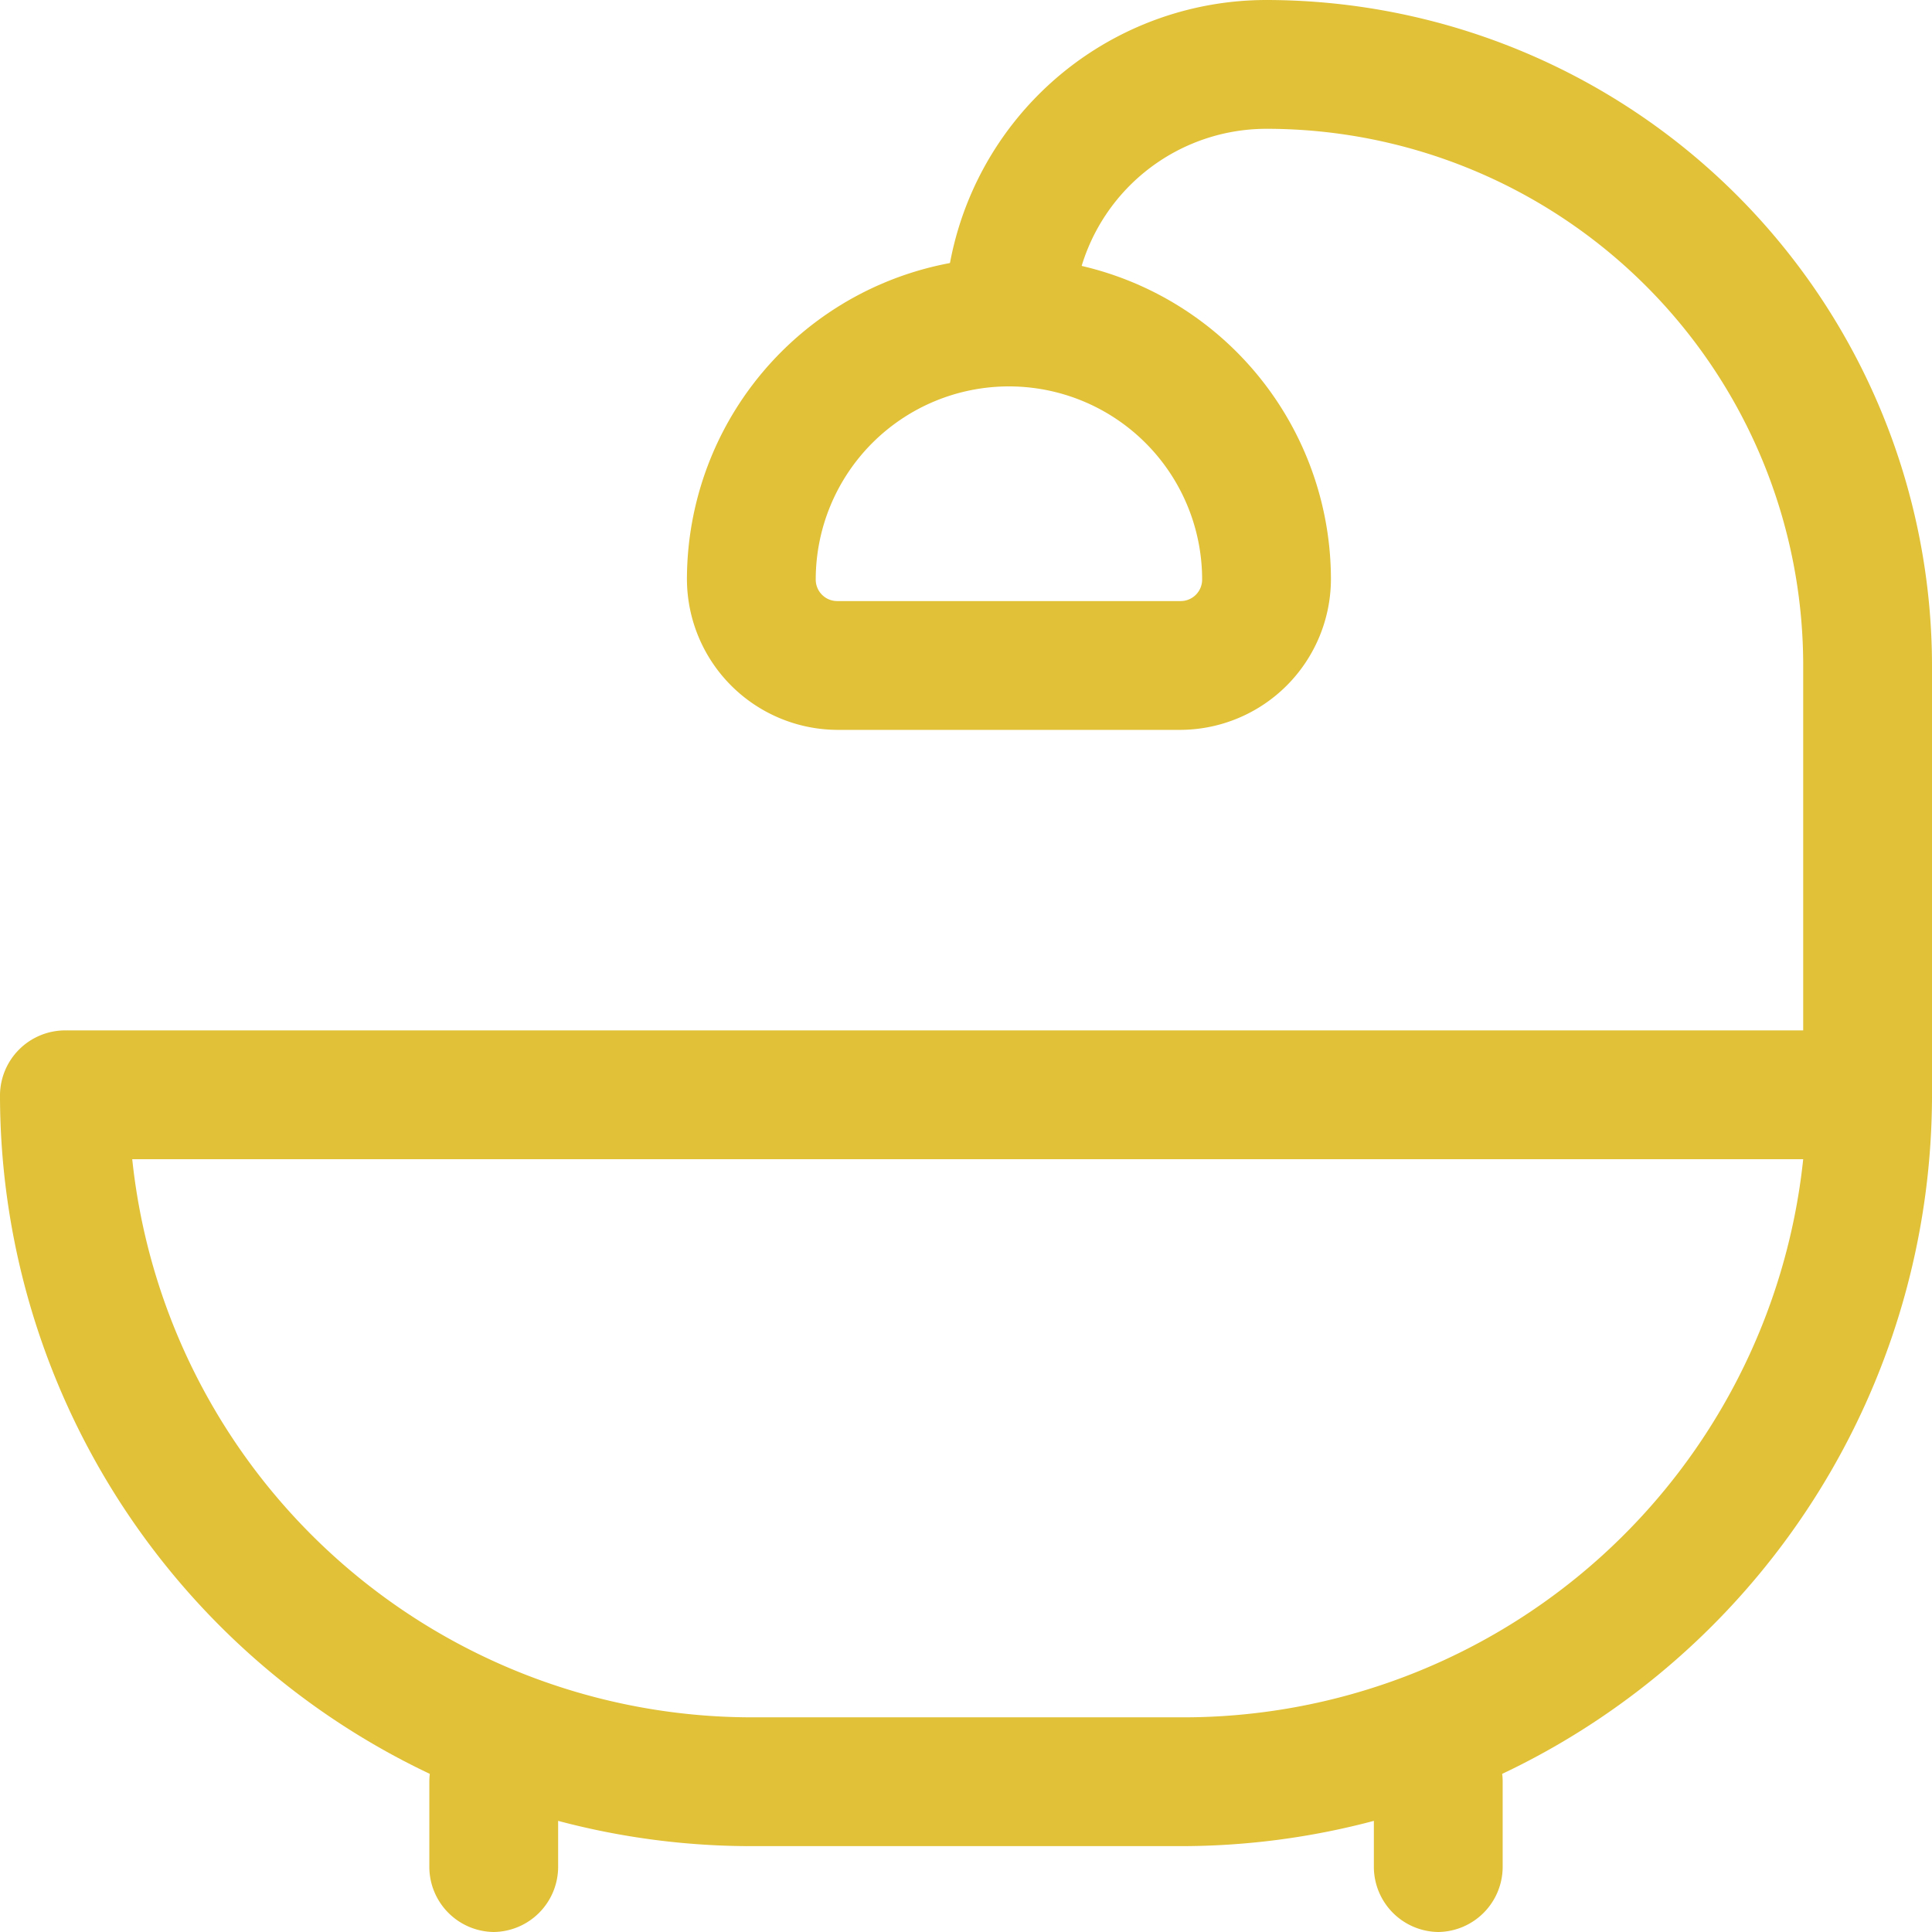 <svg xmlns="http://www.w3.org/2000/svg" viewBox="0 0 22.5 22.5"><defs><style>.cls-1{fill:#e0c138;}</style></defs><title>TINA</title><g id="Capa_2" data-name="Capa 2"><g id="Capa_1-2" data-name="Capa 1"><path class="cls-1" d="M13.75,21.5h-5A8.75,8.75,0,0,1,0,12.75.76.76,0,0,1,.75,12h21a.76.76,0,0,1,.75.75A8.75,8.75,0,0,1,13.75,21.5Zm-12.21-8A7.26,7.26,0,0,0,8.75,20h5A7.26,7.26,0,0,0,21,13.5Z"/><path class="cls-1" d="M21.75,13.5a.76.76,0,0,1-.75-.75v-5A6.25,6.25,0,0,0,14.75,1.5,2.25,2.25,0,0,0,12.5,3.75a.75.75,0,0,1-1.5,0A3.75,3.75,0,0,1,14.75,0,7.76,7.76,0,0,1,22.5,7.75v5A.76.76,0,0,1,21.75,13.5Z"/><path class="cls-1" d="M13.75,8.5h-4A1.76,1.76,0,0,1,8,6.75a3.75,3.75,0,0,1,7.5,0A1.76,1.76,0,0,1,13.75,8.5Zm-2-4A2.25,2.25,0,0,0,9.5,6.75.25.25,0,0,0,9.75,7h4A.25.25,0,0,0,14,6.75,2.25,2.25,0,0,0,11.75,4.5Z"/><path class="cls-1" d="M5.75,22.5A.76.76,0,0,1,5,21.75v-1a.75.75,0,0,1,1.5,0v1A.76.76,0,0,1,5.75,22.5Z"/><path class="cls-1" d="M16.75,22.5a.76.76,0,0,1-.75-.75v-1a.75.75,0,0,1,1.5,0v1A.76.76,0,0,1,16.75,22.5Z"/></g></g></svg>